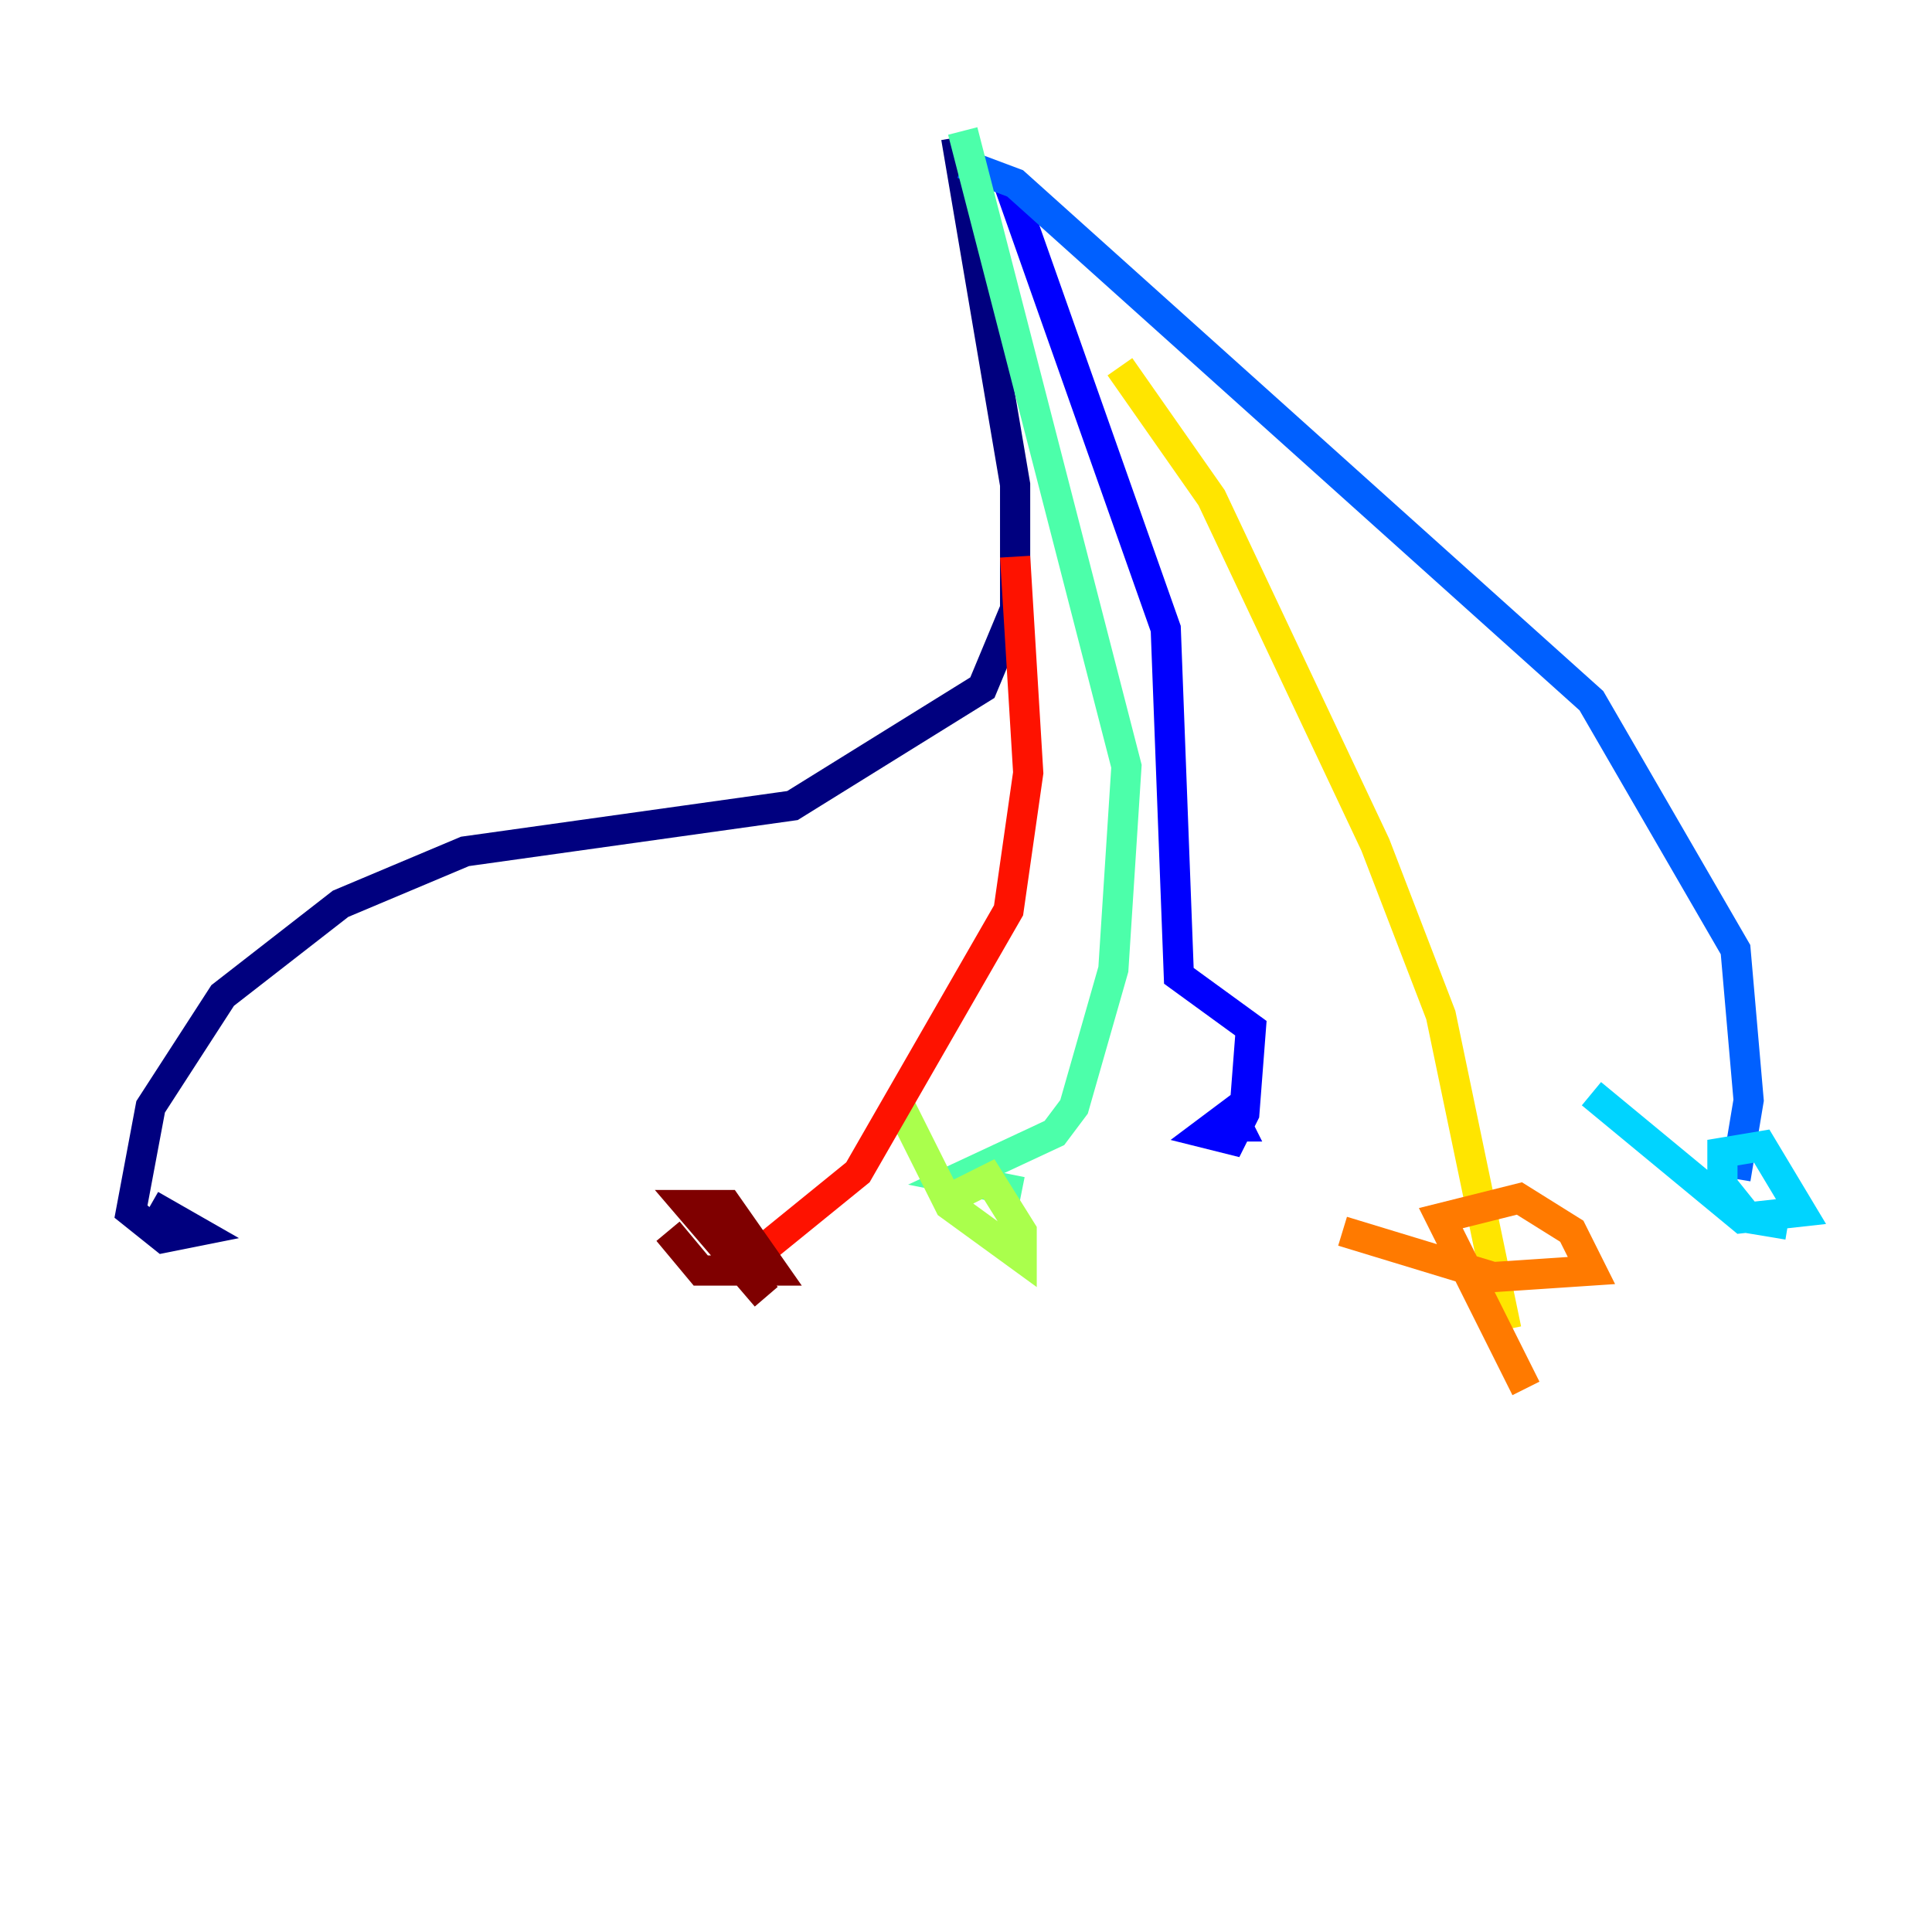 <?xml version="1.0" encoding="utf-8" ?>
<svg baseProfile="tiny" height="128" version="1.2" viewBox="0,0,128,128" width="128" xmlns="http://www.w3.org/2000/svg" xmlns:ev="http://www.w3.org/2001/xml-events" xmlns:xlink="http://www.w3.org/1999/xlink"><defs /><polyline fill="none" points="63.349,9.112 67.254,32.108 67.254,40.352 65.085,45.559 52.502,53.37 30.807,56.407 22.563,59.878 14.752,65.953 9.98,73.329 8.678,80.271 10.848,82.007 13.017,81.573 9.98,79.837" stroke="#00007f" stroke-width="2" /><polyline fill="none" points="66.82,12.149 77.234,41.654 78.102,64.651 82.875,68.122 82.441,73.763 81.573,75.498 79.837,75.064 81.573,73.763 82.007,74.63 80.705,74.63" stroke="#0000fe" stroke-width="2" /><polyline fill="none" points="63.783,10.848 67.254,12.149 105.437,46.427 114.983,62.915 115.851,72.895 114.983,78.102" stroke="#0060ff" stroke-width="2" /><polyline fill="none" points="118.454,81.139 115.851,80.705 114.115,78.536 114.115,76.366 116.719,75.932 119.322,80.271 115.417,80.705 105.437,72.461" stroke="#00d4ff" stroke-width="2" /><polyline fill="none" points="63.783,8.678 74.63,50.766 73.763,64.217 71.159,73.329 69.858,75.064 63.349,78.102 67.688,78.969" stroke="#4cffaa" stroke-width="2" /><polyline fill="none" points="62.047,79.837 65.519,78.102 67.688,81.573 67.688,83.308 62.915,79.837 59.444,72.895" stroke="#aaff4c" stroke-width="2" /><polyline fill="none" points="74.197,24.298 80.271,32.976 91.119,55.973 95.458,67.254 99.797,88.081" stroke="#ffe500" stroke-width="2" /><polyline fill="none" points="101.098,91.986 95.458,80.705 100.664,79.403 104.136,81.573 105.437,84.176 98.929,84.61 88.949,81.573" stroke="#ff7a00" stroke-width="2" /><polyline fill="none" points="67.254,36.881 68.122,51.2 66.82,60.312 56.841,77.668 49.898,83.308" stroke="#fe1200" stroke-width="2" /><polyline fill="none" points="50.766,85.912 45.559,79.837 48.163,79.837 51.2,84.176 46.427,84.176 44.258,81.573" stroke="#7f0000" stroke-width="2" /></svg>